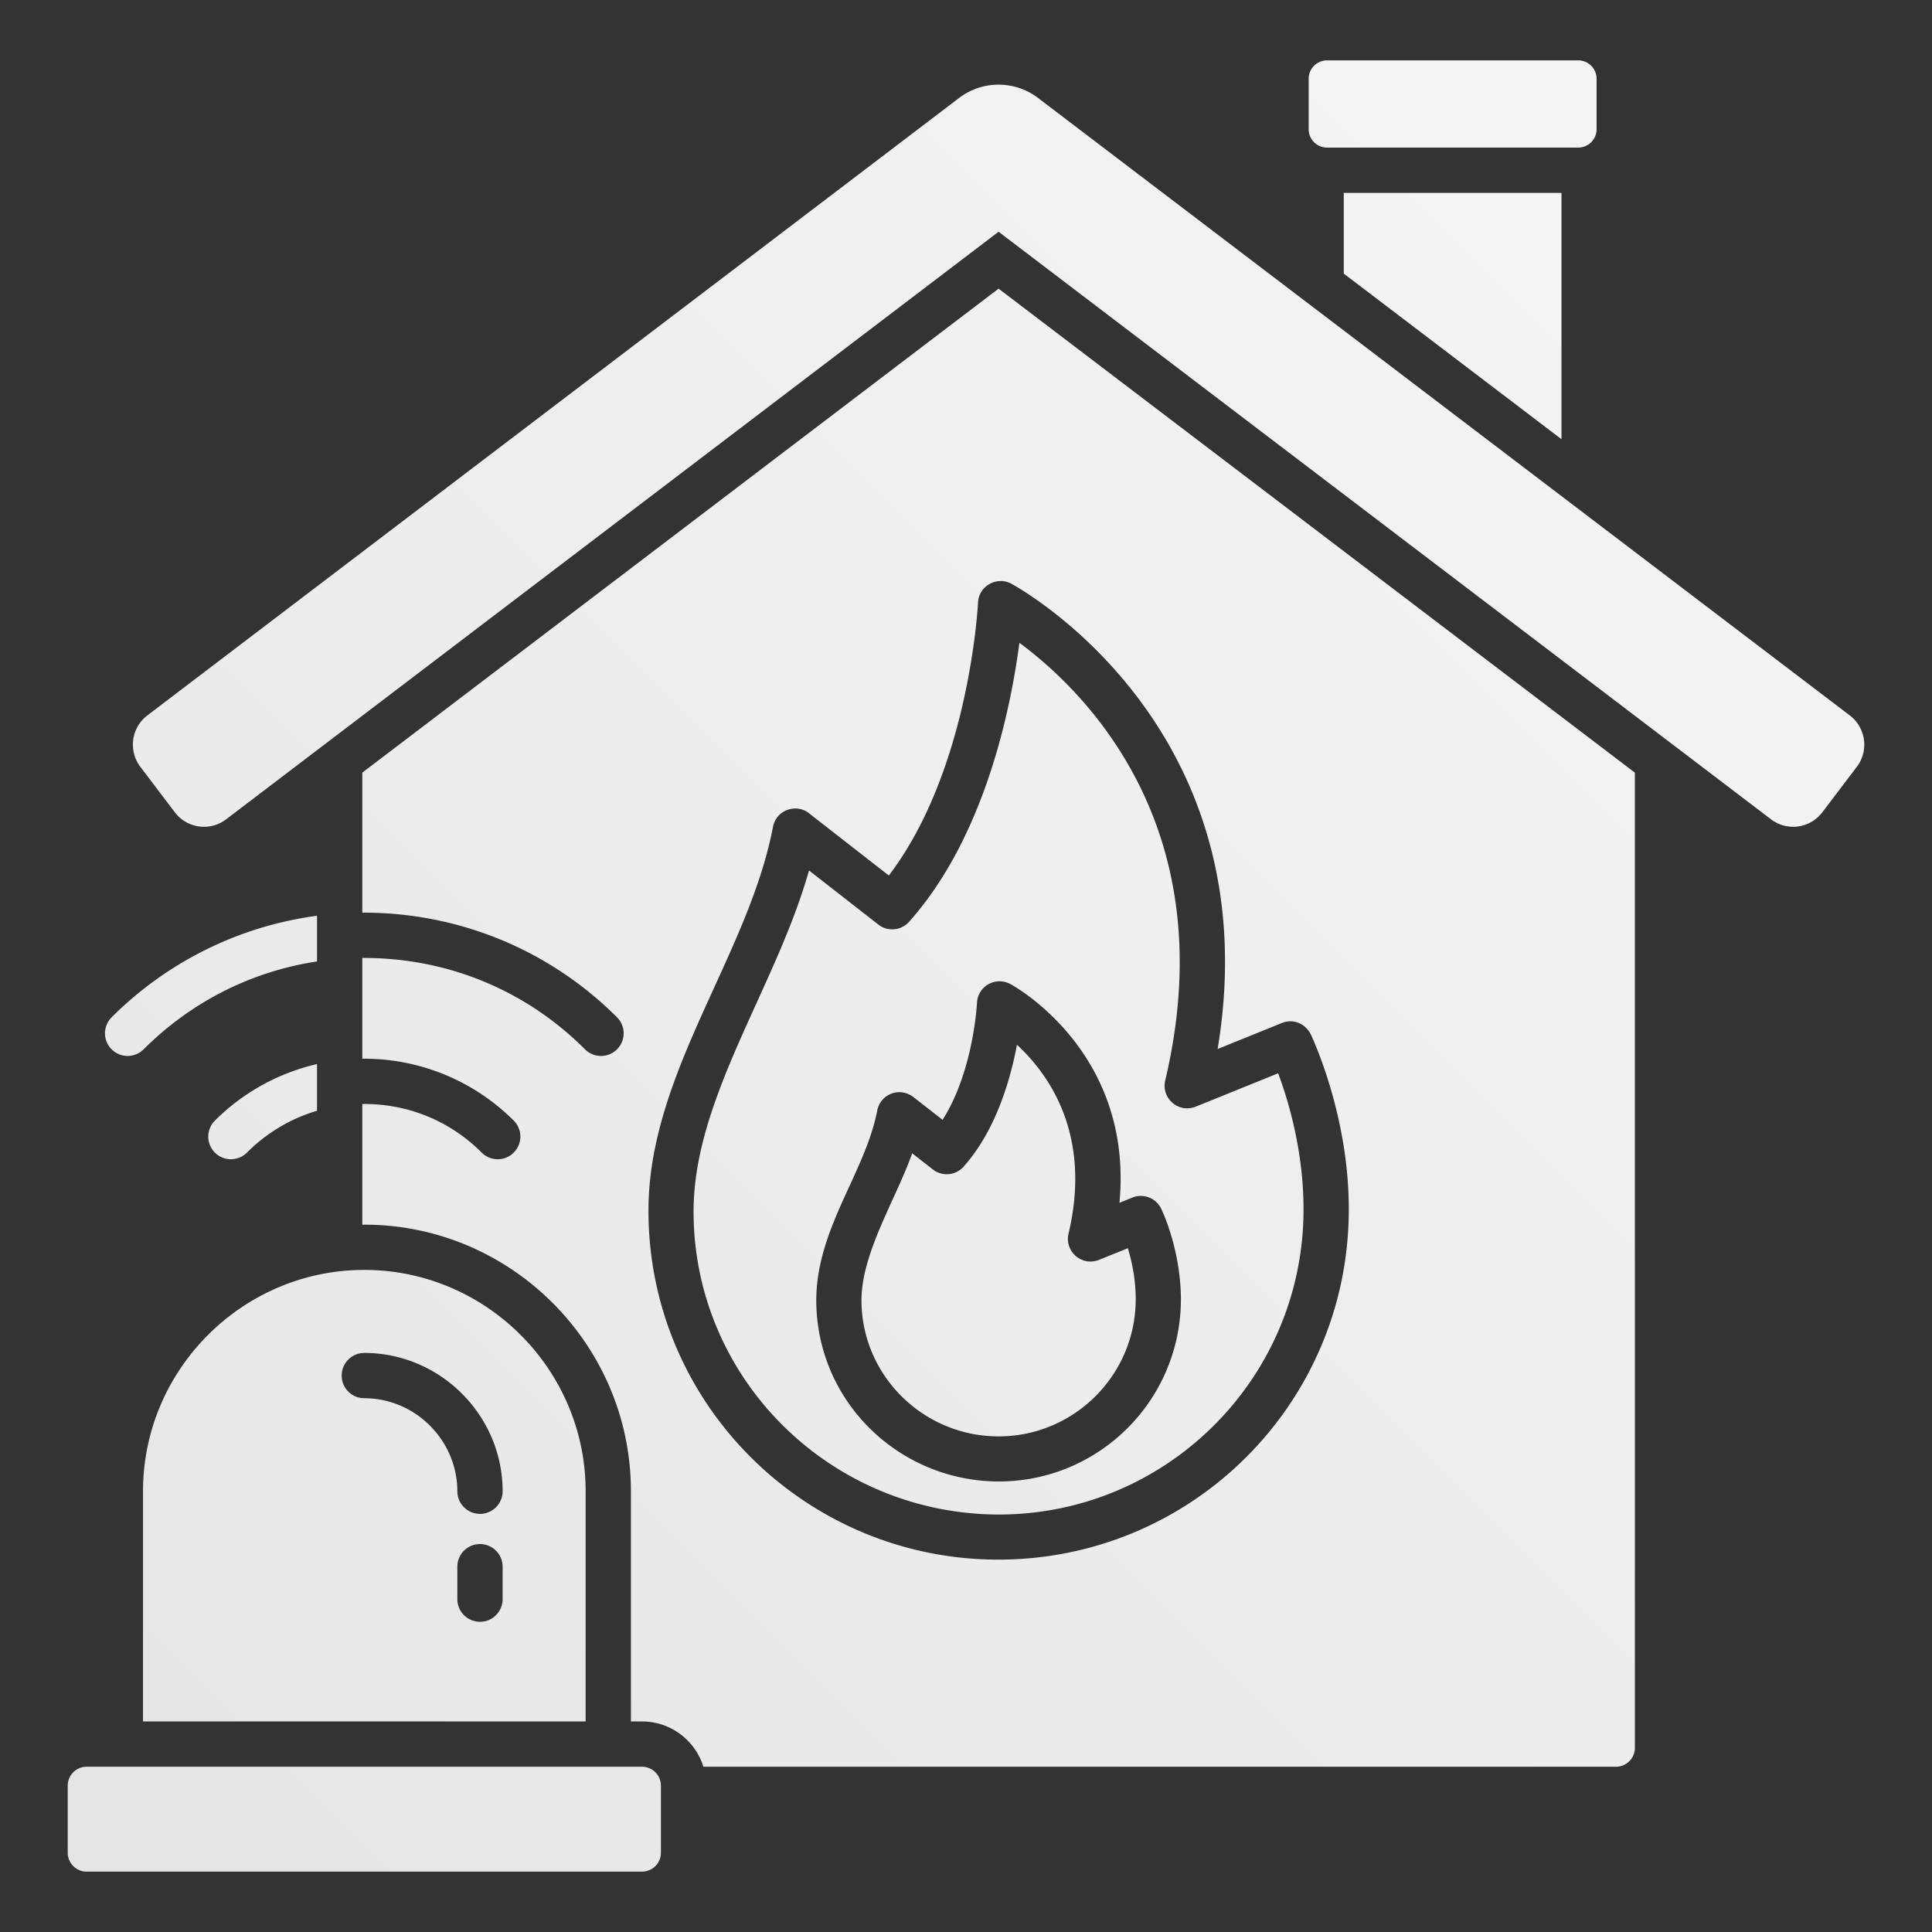 <svg xmlns="http://www.w3.org/2000/svg" version="1.1" xmlns:xlink="http://www.w3.org/1999/xlink" xmlns:svgjs="http://svgjs.com/svgjs" width="512" height="512" x="0" y="0" viewBox="0 0 512 512" style="enable-background:new 0 0 512 512" xml:space="preserve" class=""><rect x="0" y="0" width="512" height="512" fill="#333333" stroke="none"/><g><linearGradient id="a" x1="44.203" x2="483.891" y1="519.319" y2="79.631" gradientUnits="userSpaceOnUse"><stop stop-opacity="1" stop-color="#e7e5e4" offset="0"></stop><stop stop-opacity="1" stop-color="#f5f5f4" offset="1"></stop></linearGradient><path fill="url(#a)" fill-rule="evenodd" d="M22.949 468.202a5.01 5.01 0 0 0-5 5V491c0 2.754 2.246 5 5 5h147.2c2.754 0 5-2.246 5-5v-17.798c0-2.754-2.246-5-5-5zm42.487-162.748a5.999 5.999 0 1 1-8.484-8.484 56.179 56.179 0 0 1 27.06-14.981v12.373c-7.047 2.08-13.386 5.902-18.576 11.092zm-27.372-27.372a5.999 5.999 0 1 1-8.484-8.484c14.605-14.605 33.736-24.16 54.432-26.912v12.11c-17.53 2.649-33.494 10.832-45.948 23.286zm.985-88.487c-4.258 3.239-5.093 9.351-1.86 13.613l9.132 12.038a9.68 9.68 0 0 0 13.63 1.862L264.635 61.417l204.684 155.691a9.68 9.68 0 0 0 13.63-1.862l9.132-12.038c3.233-4.262 2.399-10.374-1.86-13.613L275.381 26.179c-6.032-4.798-14.765-5.104-21.188-.232zM351.671 16h66.581a4.87 4.87 0 0 1 4.86 4.861v13.393a4.87 4.87 0 0 1-4.86 4.861h-66.581a4.87 4.87 0 0 1-4.86-4.861V20.861a4.87 4.87 0 0 1 4.86-4.861zM96.549 336.542c-32.258 0-58.65 26.392-58.65 58.649v61.01h117.299v-61.01c.001-32.256-26.391-58.649-58.649-58.649zm36.65 87.248a6 6 0 1 1-12 0v-8.597a6 6 0 1 1 12 0zm-6-22.598a6 6 0 0 1-6-6c0-13.491-11.158-24.649-24.649-24.649a6 6 0 0 1 0-12c20.114 0 36.65 16.536 36.65 36.65a6 6 0 0 1-6.001 5.999zM356.108 72.506l57.707 43.894V51.114h-57.707zm-17.383 211.929-21.636 8.757c-4.773 2.039-9.4-2.185-8.294-6.853 15.913-67.145-21.635-103.423-38.647-115.991-2.194 16.858-8.969 51.135-29.076 73.755a5.979 5.979 0 0 1-8.298.916l-18.38-14.337c-8.776 31.08-30.549 60.263-30.591 90.29-.061 44.332 36.179 80.274 80.835 80.395 44.617-.001 80.806-36.219 80.806-80.829.041-15.489-4.074-29.037-6.719-36.103zm-74.088 108.174c-26.58-.094-48.319-21.383-48.319-48.08.068-19.005 12.991-33.757 16.16-50.226.835-4.339 6.033-6.543 9.86-3.354l7.459 5.818c8.235-12.919 9.118-31 9.121-31.058.236-4.36 4.916-7.029 8.858-4.919.102.053 32.701 17.42 28.892 57.964l3.414-1.382a5.994 5.994 0 0 1 7.805 3.305c3.179 7.029 5.07 15.978 5.065 23.638-.015 26.672-21.59 48.293-48.315 48.294zm36.339-48.294c.014-5.299-1.046-10.1-2.086-13.53l-7.424 3.005c-4.773 2.039-9.4-2.185-8.294-6.853 6.255-26.392-5.314-42.368-13.668-50.06-1.728 9.218-5.568 22.596-13.988 32.125a5.978 5.978 0 0 1-8.297.915l-5.484-4.278c-4.19 11.945-13.402 26.275-13.439 38.889 0 20.006 16.39 36.127 36.343 36.127 20.04.001 36.337-16.297 36.337-36.34zM264.635 76.494 96.012 204.756v37.104c25.623-.081 49.692 9.925 67.506 27.739a5.999 5.999 0 1 1-8.484 8.484c-15.69-15.69-36.476-24.294-59.022-24.223v26.711a56.063 56.063 0 0 1 40.134 16.4 5.999 5.999 0 1 1-8.484 8.484c-8.403-8.403-19.578-13.018-31.65-12.883v31.979c39.096-.309 71.187 31.563 71.187 70.643v61.01h2.951c7.637 0 14.111 5.057 16.25 12h241.859c2.754 0 5-2.246 5-5V204.755zm-.465 336.823c-50.933-.204-92.524-41.583-92.319-92.808.146-36.229 26.426-67.21 33.002-101.387.881-4.608 6.44-6.398 9.86-3.354l20.834 16.251c21.488-28.176 23.636-72.234 23.643-72.368.232-4.547 5.32-7.131 9.113-4.793 4.675 2.606 68.177 39.643 54.387 123.136l17.026-6.891c3.224-1.305 6.554.354 7.865 3.46 1.486 3.264 9.923 22.768 9.862 45.97.001 51.5-41.807 92.99-93.273 92.784z" clip-rule="evenodd" data-original="url(#a)" class=""></path></g></svg>